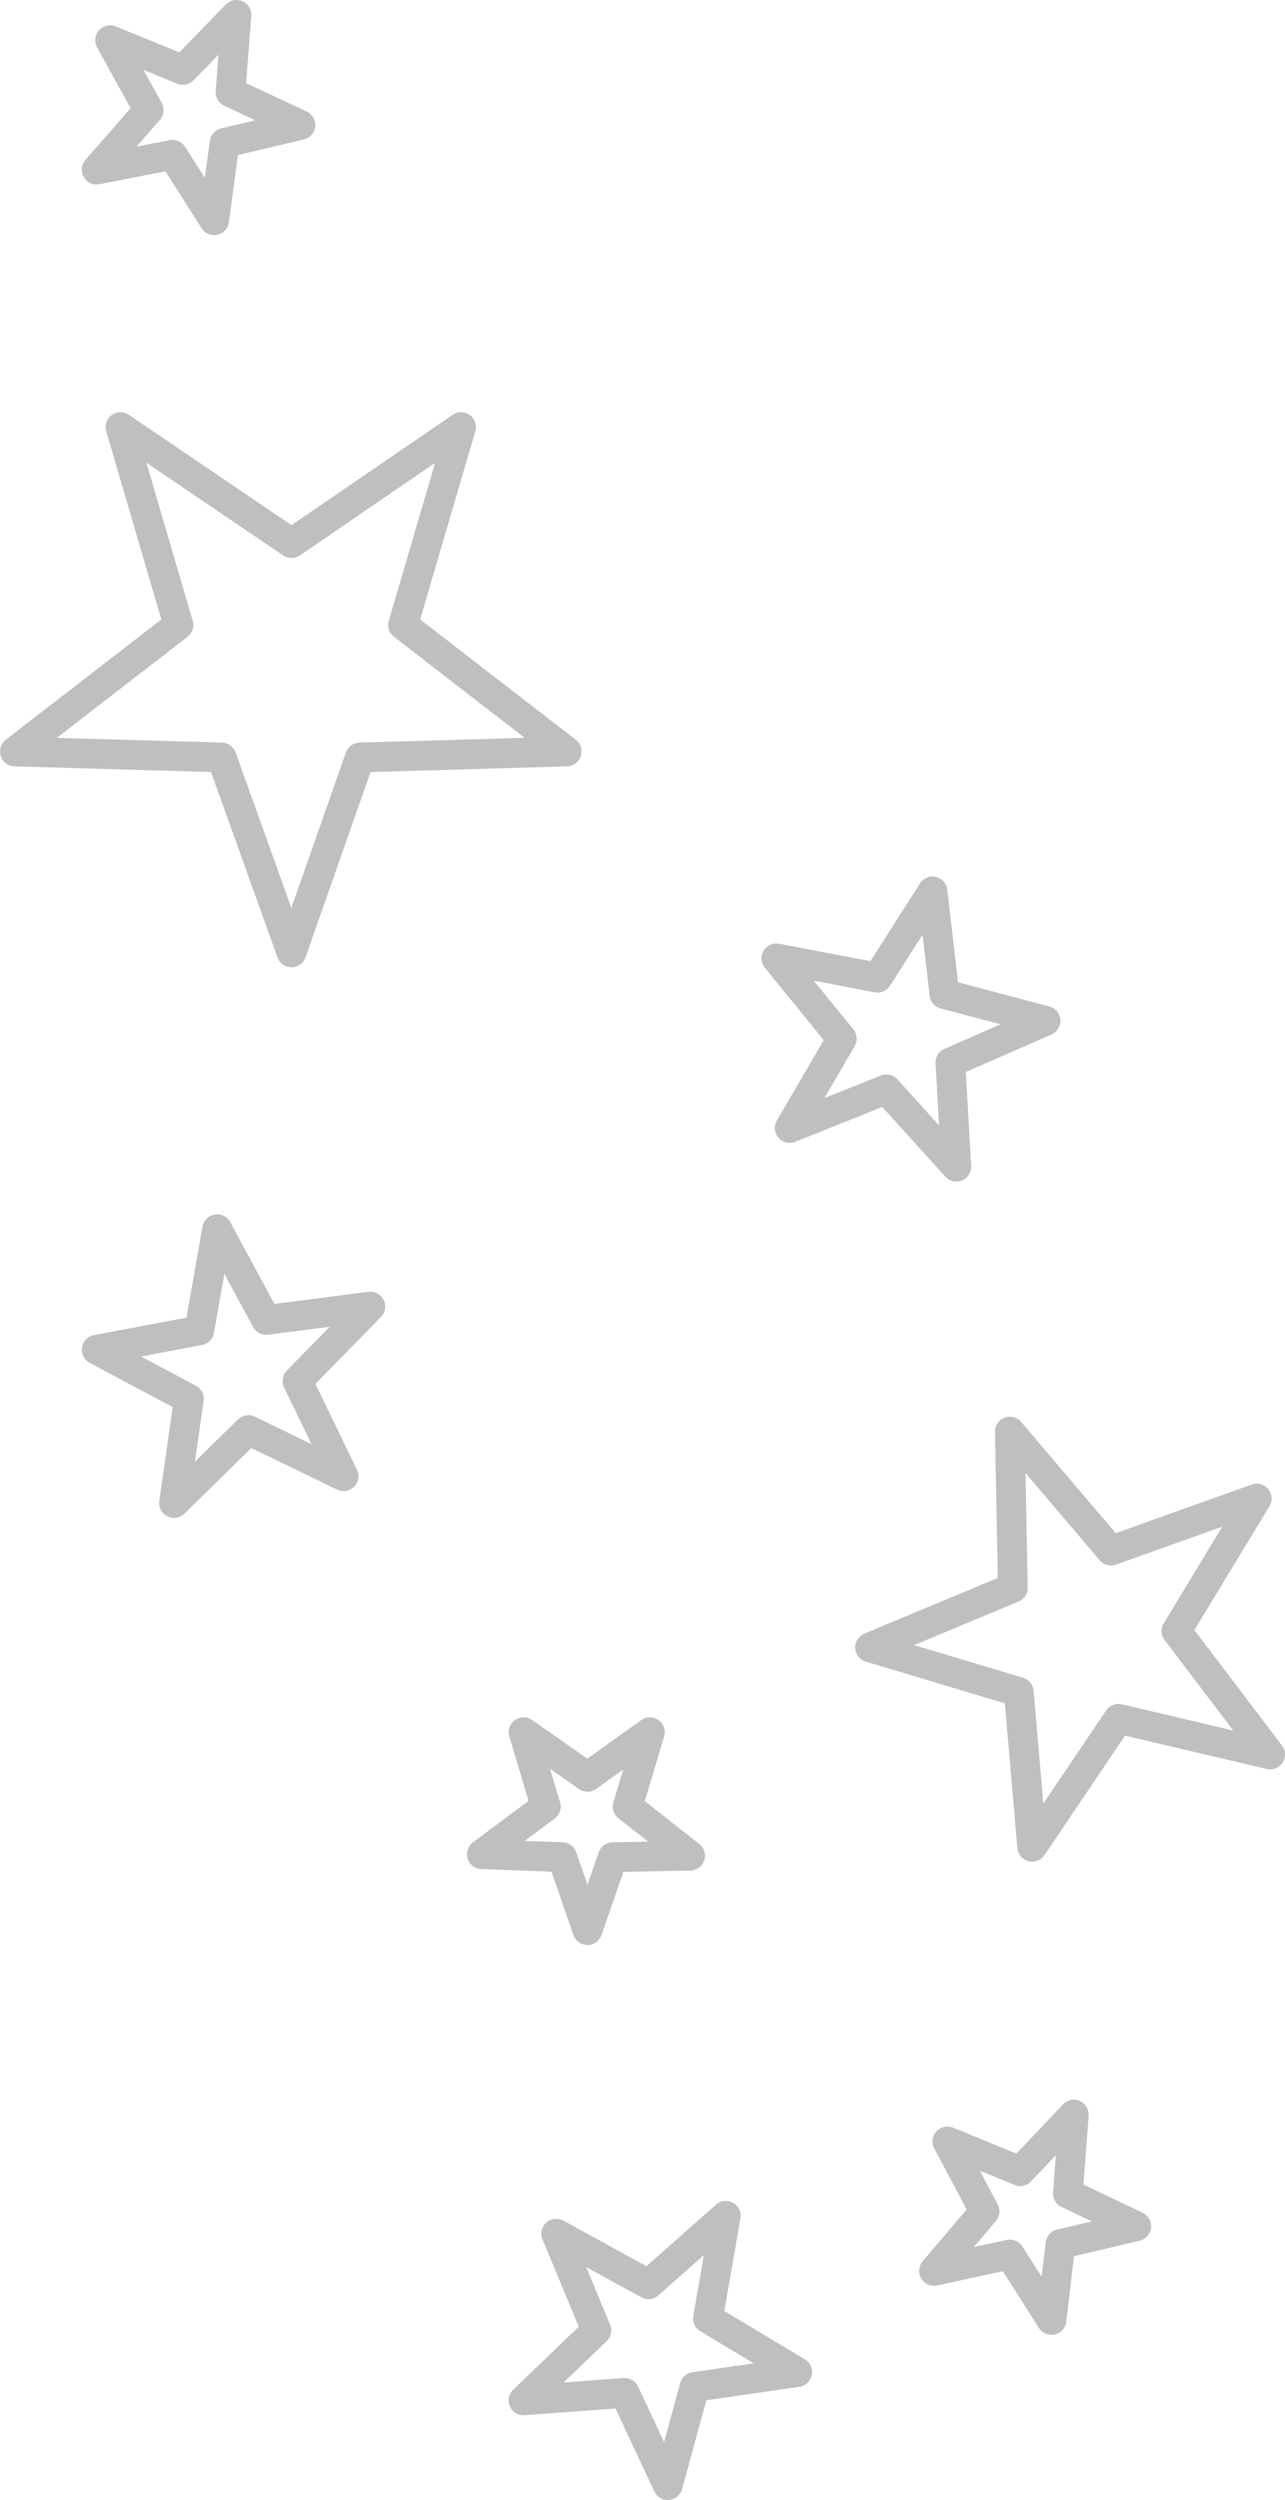 <?xml version="1.0" encoding="UTF-8" standalone="no"?>
<svg xmlns:xlink="http://www.w3.org/1999/xlink" height="84.0px" width="43.2px" xmlns="http://www.w3.org/2000/svg">
  <g transform="matrix(1.0, 0.0, 0.0, 1.0, -315.8, -293.3)">
    <path d="M334.85 318.55 L327.9 318.75 325.6 325.3 323.25 318.75 316.3 318.55 321.8 314.3 319.85 307.65 325.6 311.55 331.3 307.65 329.35 314.3 334.85 318.55 M344.1 328.2 L341.9 325.5 345.3 326.15 347.15 323.25 347.55 326.7 350.95 327.6 347.75 329.0 347.95 332.5 345.6 329.9 342.35 331.2 344.1 328.2 M328.25 337.2 L325.8 339.7 327.35 342.9 324.15 341.35 321.65 343.8 322.15 340.3 319.05 338.65 322.5 338.0 323.1 334.6 324.75 337.65 328.25 337.2 M358.05 343.65 L355.35 348.1 358.5 352.25 353.4 351.05 350.5 355.35 350.05 350.15 345.05 348.65 349.85 346.65 349.75 341.4 353.15 345.4 358.05 343.65 M348.9 367.6 L347.65 365.25 350.1 366.25 351.9 364.35 351.7 367.0 354.0 368.1 351.45 368.7 351.15 371.25 349.75 369.05 347.2 369.6 348.9 367.6 M336.9 354.0 L339.0 355.65 336.4 355.7 335.55 358.15 334.7 355.7 332.0 355.6 334.15 354.0 333.4 351.5 335.55 353.0 337.65 351.5 336.9 354.0 M339.6 371.2 L342.6 373.0 339.15 373.5 338.25 376.8 336.8 373.7 333.4 373.95 335.85 371.6 334.5 368.35 337.6 370.05 340.2 367.75 339.6 371.2 M321.95 295.65 L323.75 293.8 323.55 296.4 325.9 297.5 323.35 298.1 323.0 300.7 321.6 298.5 319.05 299.0 320.8 297.0 319.5 294.65 321.95 295.65" fill="none" stroke="#000000" stroke-linecap="round" stroke-linejoin="round" stroke-opacity="0.251" stroke-width="1.0"/>
  </g>
</svg>
